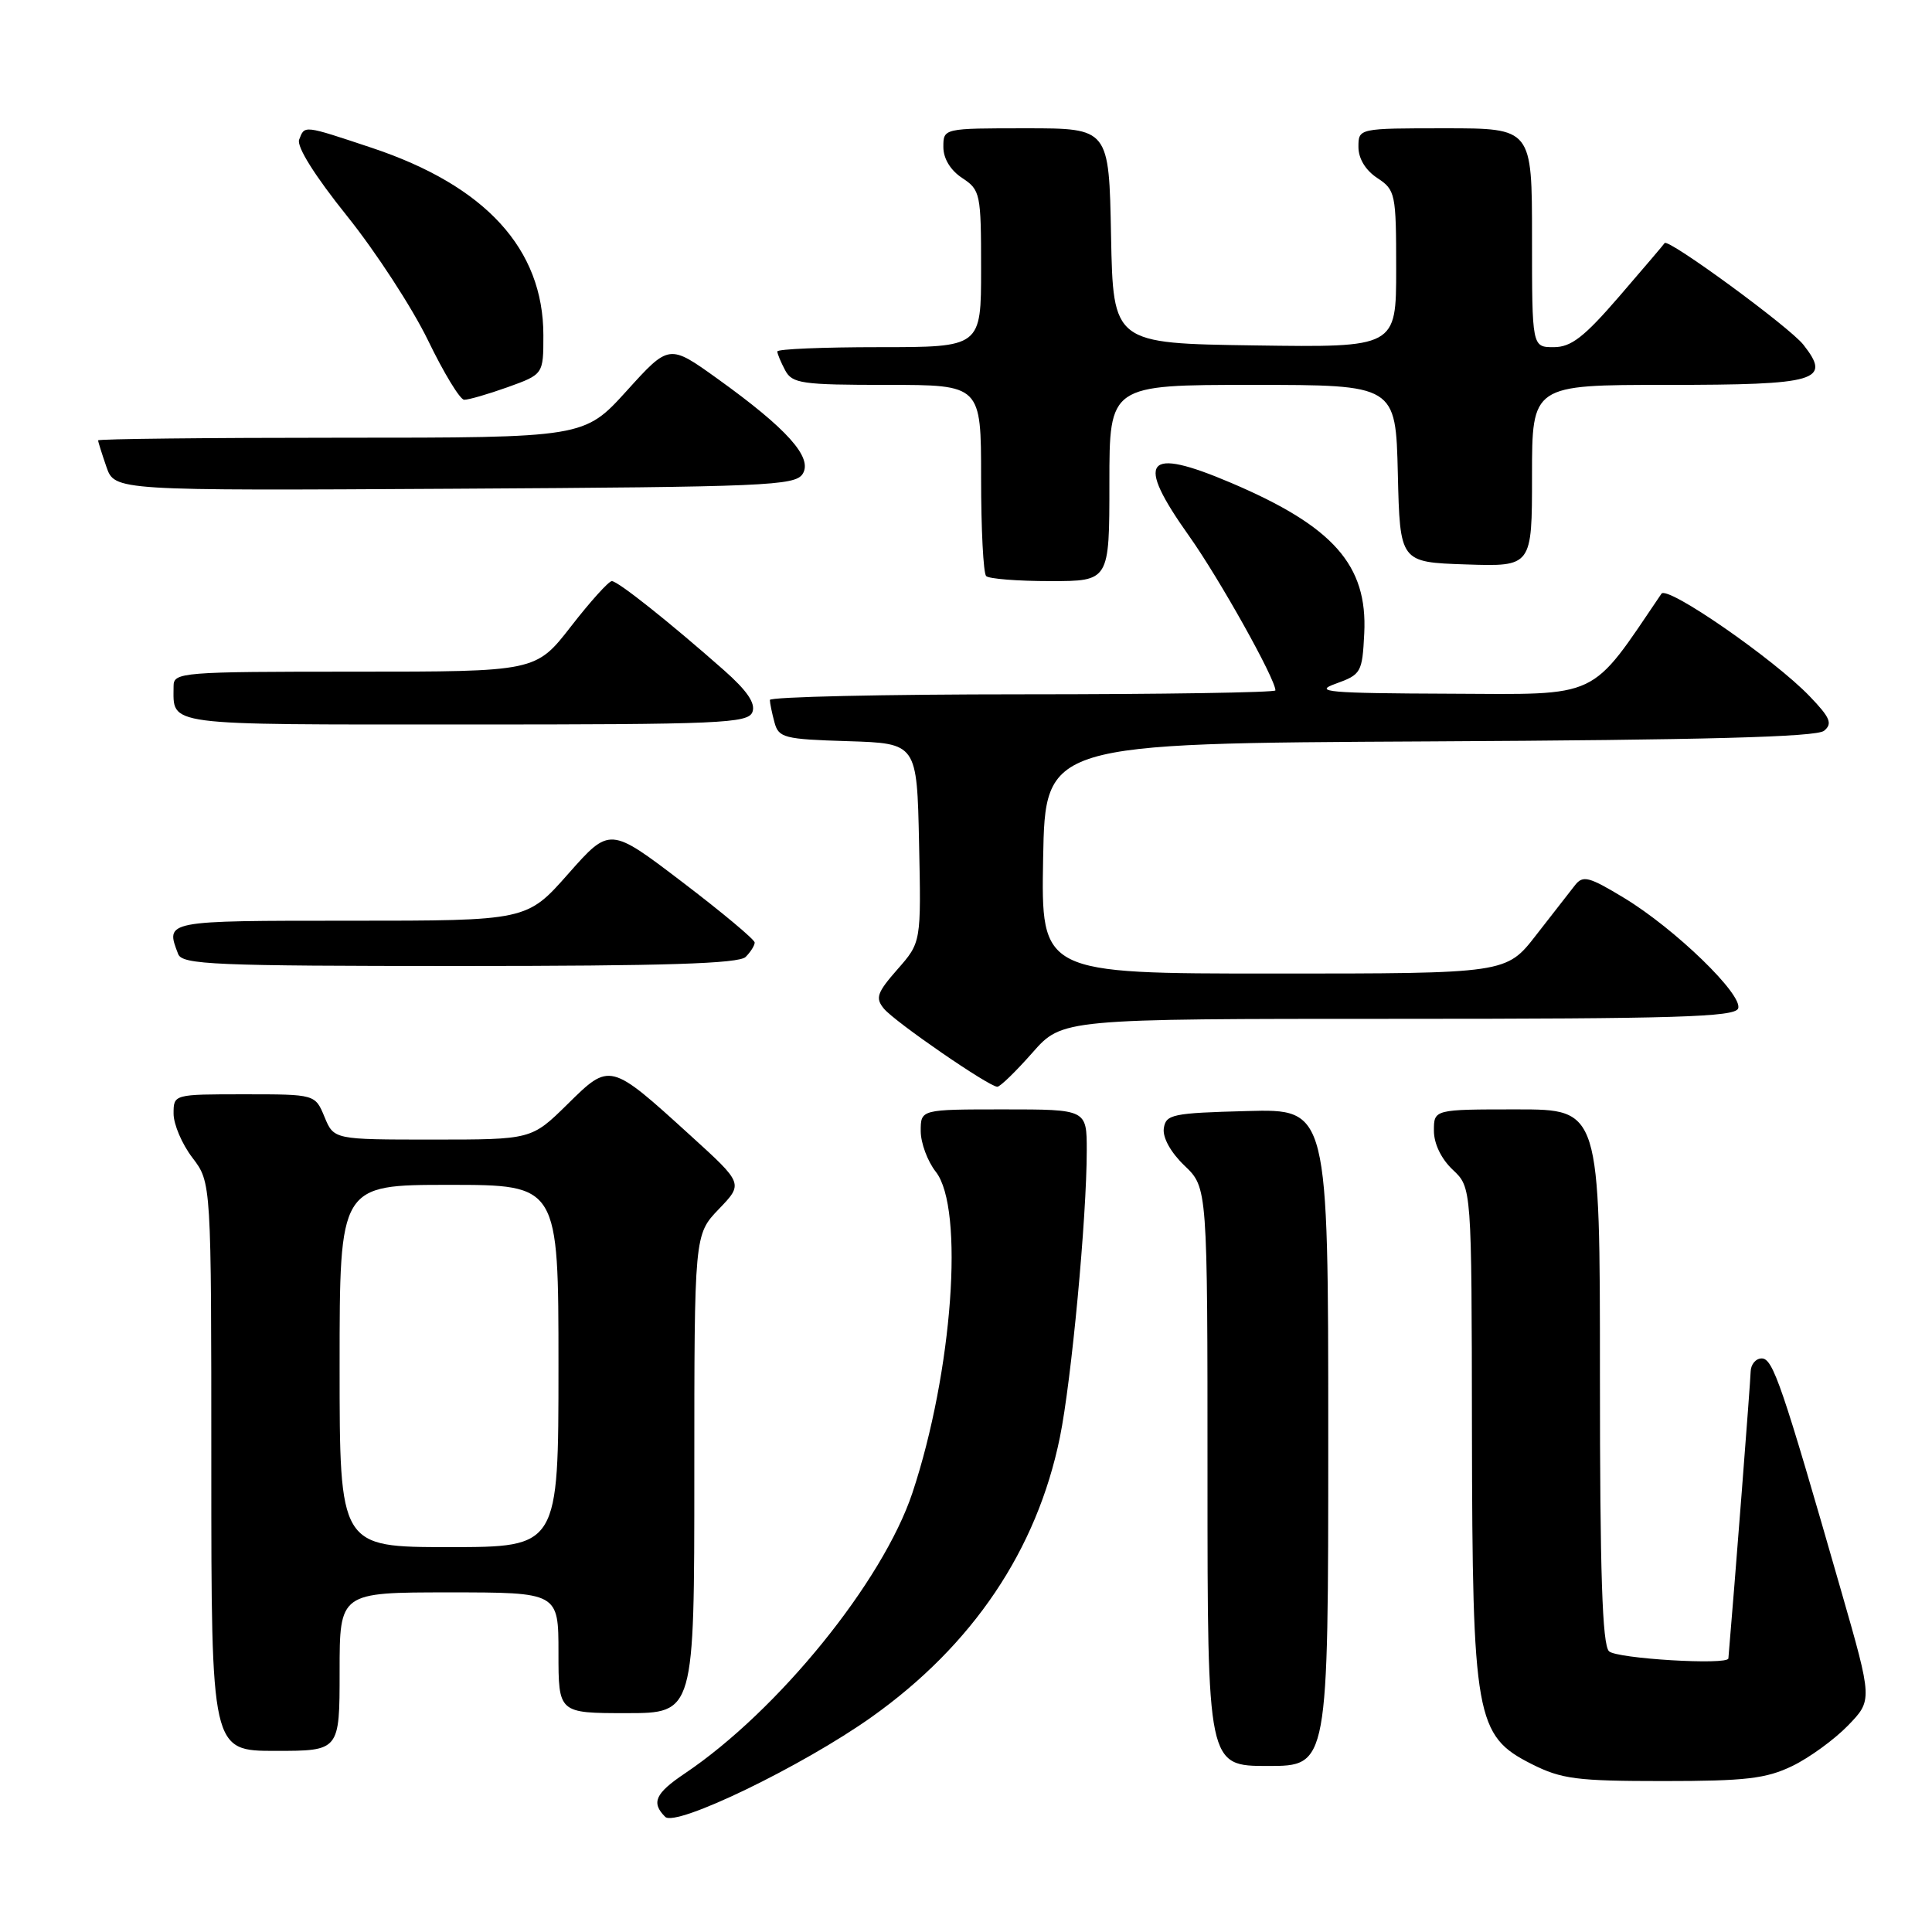 <?xml version="1.0" encoding="UTF-8" standalone="no"?>
<!DOCTYPE svg PUBLIC "-//W3C//DTD SVG 1.1//EN" "http://www.w3.org/Graphics/SVG/1.1/DTD/svg11.dtd" >
<svg xmlns="http://www.w3.org/2000/svg" xmlns:xlink="http://www.w3.org/1999/xlink" version="1.1" viewBox="0 0 256 256">
 <g >
 <path fill="currentColor"
d=" M 115.50 227.51 C 128.91 217.98 137.39 205.37 140.44 190.46 C 141.97 182.97 144.00 161.32 144.00 152.45 C 144.00 147.00 144.00 147.00 133.00 147.00 C 122.00 147.00 122.00 147.00 122.00 149.87 C 122.00 151.44 122.90 153.87 124.00 155.27 C 127.81 160.11 126.22 181.80 120.90 197.81 C 116.98 209.57 103.10 226.69 90.73 235.00 C 86.82 237.63 86.26 238.86 88.14 240.74 C 89.54 242.14 106.35 234.01 115.50 227.51 Z  M 237.48 234.01 C 239.74 232.92 243.06 230.50 244.86 228.65 C 248.12 225.28 248.12 225.28 243.99 210.89 C 236.12 183.47 234.93 180.00 233.44 180.00 C 232.65 180.00 231.99 180.79 231.97 181.75 C 231.95 183.00 229.83 210.33 229.02 219.75 C 228.94 220.67 214.18 219.78 213.20 218.80 C 212.31 217.91 212.00 208.42 212.00 182.30 C 212.00 147.00 212.00 147.00 201.00 147.00 C 190.00 147.00 190.00 147.00 190.00 149.83 C 190.00 151.55 190.98 153.57 192.50 155.00 C 195.00 157.35 195.00 157.35 195.04 189.42 C 195.10 227.62 195.52 230.00 202.96 233.75 C 206.91 235.74 208.93 236.00 220.40 236.00 C 231.30 236.00 234.02 235.68 237.48 234.01 Z  M 176.00 190.47 C 176.00 146.93 176.00 146.93 165.25 147.22 C 155.33 147.48 154.48 147.66 154.21 149.52 C 154.04 150.74 155.13 152.71 156.96 154.46 C 160.00 157.37 160.00 157.37 160.00 195.69 C 160.00 234.00 160.00 234.00 168.00 234.00 C 176.00 234.00 176.00 234.00 176.00 190.47 Z  M 45.00 221.50 C 45.00 211.00 45.00 211.00 59.50 211.00 C 74.00 211.00 74.00 211.00 74.00 219.00 C 74.00 227.00 74.00 227.00 83.00 227.00 C 92.00 227.00 92.00 227.00 92.00 195.30 C 92.00 163.60 92.00 163.60 95.25 160.21 C 98.50 156.83 98.50 156.83 91.50 150.47 C 80.80 140.74 80.84 140.75 75.19 146.32 C 70.43 151.00 70.43 151.00 57.34 151.00 C 44.24 151.00 44.24 151.00 43.00 148.00 C 41.76 145.00 41.76 145.00 32.38 145.00 C 23.00 145.00 23.00 145.00 23.00 147.57 C 23.00 148.98 24.12 151.61 25.50 153.41 C 28.00 156.69 28.00 156.69 28.00 194.34 C 28.00 232.00 28.00 232.00 36.50 232.00 C 45.00 232.00 45.00 232.00 45.00 221.50 Z  M 136.79 139.50 C 140.75 135.00 140.75 135.00 185.27 135.00 C 221.98 135.00 229.88 134.76 230.31 133.63 C 231.00 131.84 221.98 123.09 215.20 118.98 C 210.54 116.16 209.75 115.95 208.70 117.29 C 208.04 118.14 205.72 121.12 203.54 123.91 C 199.59 129.00 199.59 129.00 168.77 129.00 C 137.95 129.00 137.95 129.00 138.22 113.75 C 138.50 98.50 138.50 98.50 189.41 98.24 C 225.93 98.05 240.71 97.66 241.70 96.83 C 242.85 95.88 242.51 95.09 239.79 92.26 C 235.06 87.33 220.91 77.54 220.15 78.67 C 210.57 92.80 212.24 92.01 192.11 91.92 C 175.91 91.86 173.95 91.68 177.00 90.59 C 180.36 89.38 180.51 89.11 180.77 83.92 C 181.22 74.88 176.68 69.75 163.12 63.98 C 151.72 59.13 150.35 60.88 157.58 71.05 C 161.56 76.66 169.00 89.96 169.00 91.48 C 169.00 91.76 153.93 92.00 135.50 92.00 C 117.07 92.00 102.01 92.34 102.01 92.75 C 102.02 93.16 102.29 94.50 102.62 95.71 C 103.17 97.77 103.88 97.95 112.36 98.21 C 121.50 98.50 121.50 98.50 121.78 111.68 C 122.06 124.87 122.06 124.87 118.92 128.44 C 116.20 131.54 115.96 132.24 117.12 133.65 C 118.59 135.42 131.05 144.00 132.15 144.00 C 132.53 144.00 134.61 141.97 136.79 139.50 Z  M 98.80 126.80 C 99.46 126.14 100.00 125.28 100.00 124.89 C 100.00 124.50 95.68 120.89 90.40 116.87 C 80.80 109.56 80.80 109.56 75.30 115.78 C 69.81 122.00 69.81 122.00 46.40 122.00 C 21.73 122.00 21.90 121.97 23.61 126.42 C 24.15 127.82 28.37 128.00 60.91 128.00 C 88.11 128.00 97.91 127.69 98.80 126.80 Z  M 99.70 94.35 C 100.14 93.19 98.99 91.51 95.92 88.80 C 88.68 82.41 81.87 77.00 81.07 77.00 C 80.66 77.00 78.22 79.70 75.66 83.00 C 71.00 89.00 71.00 89.00 47.00 89.00 C 24.01 89.00 23.00 89.08 23.00 90.92 C 23.00 96.23 21.28 96.00 61.64 96.00 C 95.52 96.00 99.12 95.84 99.70 94.35 Z  M 147.00 64.00 C 147.00 51.00 147.00 51.00 165.97 51.00 C 184.94 51.00 184.94 51.00 185.22 62.75 C 185.50 74.50 185.50 74.50 194.25 74.79 C 203.00 75.08 203.00 75.08 203.00 63.04 C 203.00 51.00 203.00 51.00 220.88 51.00 C 240.87 51.00 242.72 50.46 238.96 45.68 C 237.12 43.33 220.98 31.52 220.57 32.21 C 220.48 32.37 217.78 35.54 214.58 39.25 C 209.90 44.67 208.19 46.00 205.88 46.00 C 203.00 46.00 203.00 46.00 203.00 31.50 C 203.00 17.00 203.00 17.00 191.50 17.00 C 180.00 17.00 180.00 17.00 180.00 19.48 C 180.00 21.02 180.95 22.57 182.50 23.59 C 184.90 25.17 185.00 25.64 185.00 35.64 C 185.00 46.04 185.00 46.04 166.25 45.77 C 147.50 45.50 147.50 45.50 147.22 31.25 C 146.95 17.00 146.95 17.00 135.97 17.00 C 125.00 17.00 125.00 17.00 125.00 19.48 C 125.00 21.02 125.95 22.57 127.50 23.59 C 129.90 25.17 130.00 25.64 130.00 35.62 C 130.00 46.00 130.00 46.00 116.50 46.00 C 109.08 46.00 103.00 46.25 103.00 46.57 C 103.00 46.88 103.47 48.00 104.04 49.07 C 104.97 50.82 106.24 51.00 117.54 51.00 C 130.00 51.00 130.00 51.00 130.00 63.33 C 130.00 70.12 130.30 75.97 130.67 76.33 C 131.03 76.70 134.86 77.00 139.17 77.00 C 147.00 77.00 147.00 77.00 147.00 64.00 Z  M 106.36 62.79 C 107.72 60.63 104.30 56.81 95.08 50.19 C 88.66 45.58 88.66 45.58 83.04 51.79 C 77.41 58.00 77.41 58.00 45.21 58.00 C 27.49 58.00 13.00 58.16 13.00 58.35 C 13.00 58.54 13.50 60.12 14.10 61.86 C 15.20 65.02 15.20 65.02 60.24 64.76 C 101.52 64.52 105.37 64.36 106.36 62.79 Z  M 67.25 51.31 C 72.00 49.60 72.00 49.60 72.00 44.42 C 72.00 32.98 64.33 24.61 49.27 19.59 C 40.14 16.55 40.38 16.58 39.64 18.50 C 39.28 19.42 41.72 23.31 46.00 28.64 C 49.81 33.39 54.63 40.80 56.72 45.11 C 58.80 49.41 60.95 52.95 61.50 52.97 C 62.05 52.99 64.64 52.24 67.25 51.31 Z  M 45.00 181.00 C 45.00 157.00 45.00 157.00 59.50 157.00 C 74.00 157.00 74.00 157.00 74.00 181.00 C 74.00 205.00 74.00 205.00 59.50 205.00 C 45.00 205.00 45.00 205.00 45.00 181.00 Z "/>
</g>
</svg>
